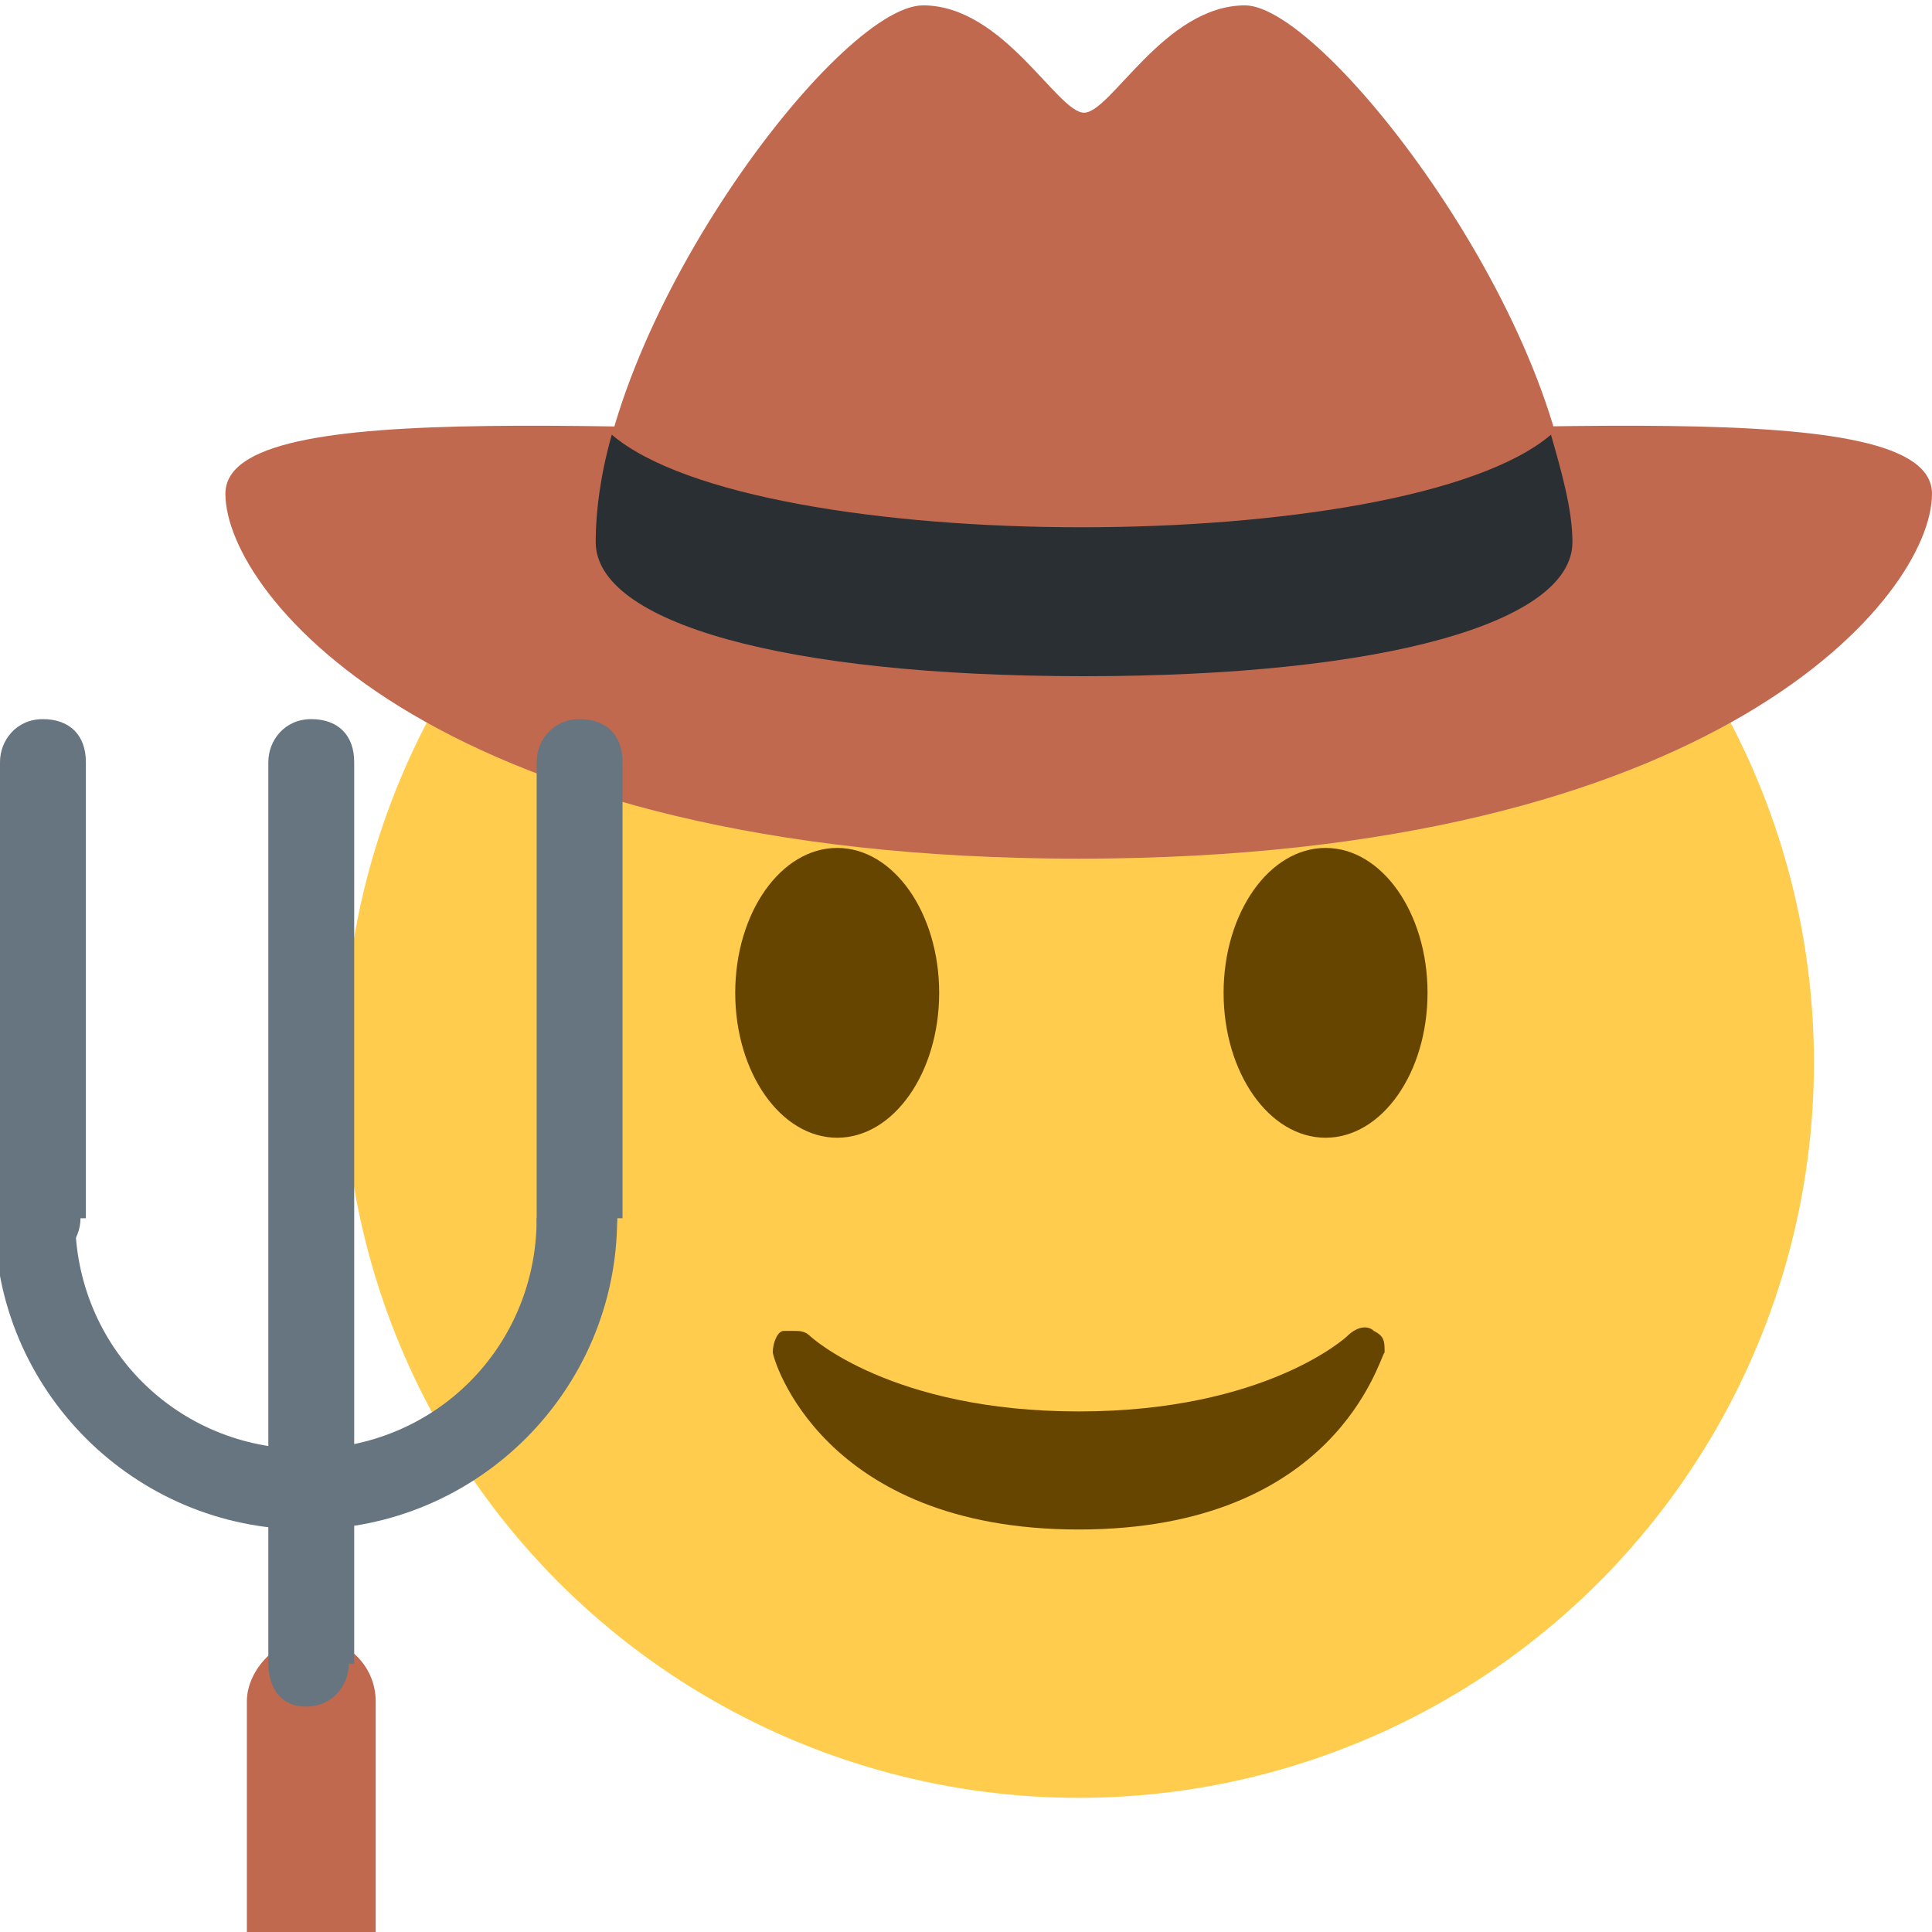 <?xml version="1.0" encoding="utf-8"?>
<!-- Generator: Adobe Illustrator 25.0.0, SVG Export Plug-In . SVG Version: 6.00 Build 0)  -->
<svg version="1.1" id="Layer_1" xmlns="http://www.w3.org/2000/svg" xmlns:xlink="http://www.w3.org/1999/xlink" x="0px" y="0px"
	 viewBox="0 0 36 36" style="enable-background:new 0 0 36 36;" xml:space="preserve">
<style type="text/css">
	.st0{fill:#FFCC4D;}
	.st1{fill:#664500;}
	.st2{fill:#C1694F;}
	.st3{fill:#66757F;}
	.st4{fill:#292F33;}
</style>
<circle class="st0" cx="20.1" cy="19.8" r="13.7"/>
<path class="st1" d="M14.4,25.2c0,0.1,0.9,3.3,5.7,3.3c4.8,0,5.6-3.2,5.7-3.3c0-0.2,0-0.3-0.2-0.4c-0.1-0.1-0.3-0.1-0.5,0.1
	c0,0-1.5,1.4-5,1.4s-5-1.4-5-1.4c-0.1-0.1-0.2-0.1-0.3-0.1c-0.1,0-0.1,0-0.2,0C14.5,24.8,14.4,25,14.4,25.2z"/>
<ellipse class="st1" cx="15.6" cy="18.5" rx="1.9" ry="2.7"/>
<ellipse class="st1" cx="24.7" cy="18.5" rx="1.9" ry="2.7"/>
<path class="st2" d="M7,31.7c0-0.7-0.6-1.2-1.2-1.2s-1.2,0.6-1.2,1.2V36H7V31.7z"/>
<path class="st3" d="M10,22.7c0,2.4-1.9,4.3-4.3,4.3s-4.3-1.9-4.3-4.3c0-0.1-1.5-0.1-1.5,0c0,3.2,2.6,5.8,5.8,5.8s5.8-2.6,5.8-5.8
	C11.5,22.7,10,22.7,10,22.7z"/>
<path class="st2" d="M29.3,10.1c0,1.5-3.5,2.5-9.1,2.5c-5.6,0-9.1-1-9.1-2.5c0-4,4.5-10,6.1-10c1.5,0,2.5,2,3,2c0.5,0,1.5-2,3-2
	C24.7,0.1,29.3,6.1,29.3,10.1z"/>
<path class="st2" d="M36,9.2c0,1.9-4,6.8-15.9,6.8S4.2,11.1,4.2,9.2S12,8.1,20.1,8.1S36,7.3,36,9.2z"/>
<path class="st4" d="M29.3,10.1c0,1.5-3.5,2.5-9.1,2.5c-5.6,0-9.1-1-9.1-2.5c0-0.6,0.1-1.3,0.3-2c2.7,2.3,14.8,2.3,17.5,0
	C29.1,8.8,29.3,9.5,29.3,10.1z"/>
<path class="st3" d="M1.5,22.7c0,0.4-0.3,0.8-0.8,0.8S0,23.2,0,22.7v-8.5c0-0.4,0.3-0.8,0.8-0.8s0.8,0.3,0.8,0.8V22.7z M11.5,22.7
	c0,0.4-0.3,0.8-0.8,0.8S10,23.2,10,22.7v-8.5c0-0.4,0.3-0.8,0.8-0.8s0.8,0.3,0.8,0.8V22.7z M6.5,31c0,0.4-0.3,0.8-0.8,0.8
	S5,31.4,5,31V14.2c0-0.4,0.3-0.8,0.8-0.8s0.8,0.3,0.8,0.8V31z"/>
</svg>
